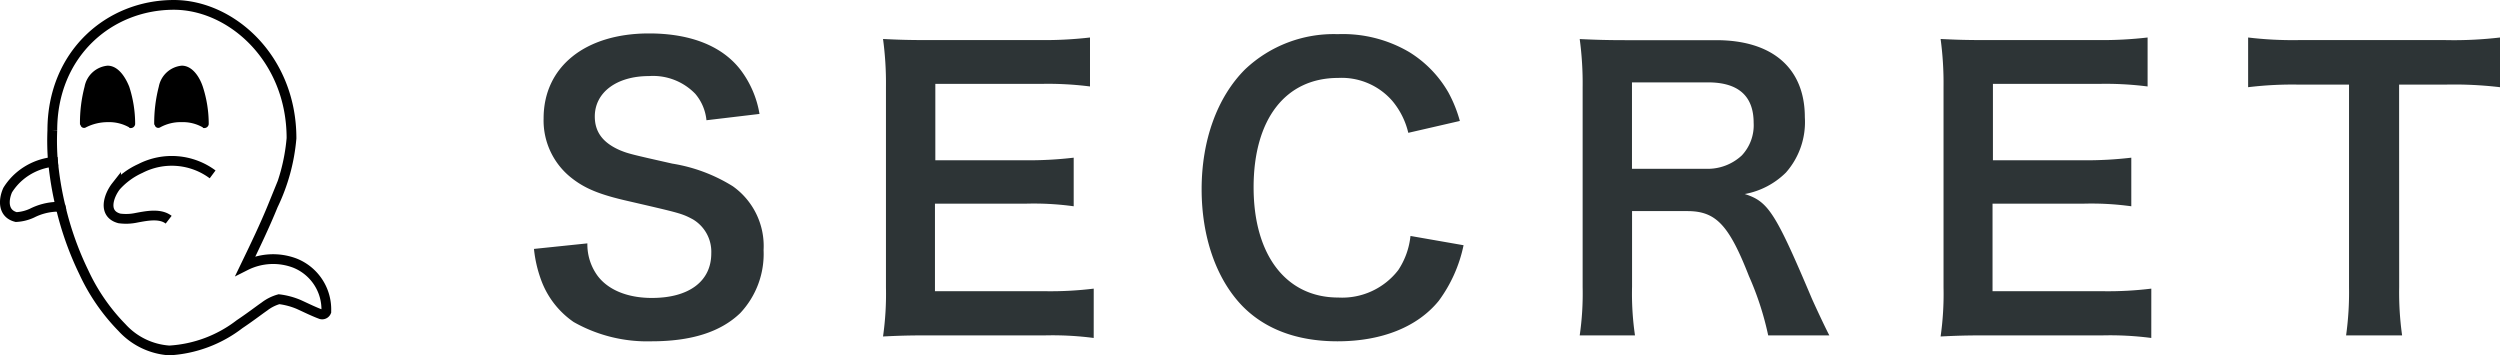 <svg xmlns="http://www.w3.org/2000/svg" width="256.099" height="36.399" viewBox="0 0 256.099 36.399">
  <g id="LOGO" transform="translate(78.989 146.493)">
    <path id="路径_30028" data-name="路径 30028" d="M1.71-8.4a12.99,12.99,0,0,0,.722,3.154A8.947,8.947,0,0,0,5.776-.912a15.278,15.278,0,0,0,7.98,1.976c4.066,0,7.068-.95,9.082-2.888a8.842,8.842,0,0,0,2.394-6.46,7.5,7.5,0,0,0-3.154-6.536,16.73,16.73,0,0,0-6.194-2.318c-4.218-.95-4.522-1.026-5.358-1.368-1.748-.76-2.584-1.862-2.584-3.458,0-2.47,2.242-4.142,5.548-4.142a6.012,6.012,0,0,1,4.75,1.824,4.908,4.908,0,0,1,1.14,2.7l5.434-.646a10.244,10.244,0,0,0-1.862-4.408c-1.862-2.508-5.13-3.838-9.462-3.838-6.536,0-10.792,3.42-10.792,8.7a7.479,7.479,0,0,0,2.926,6.156c1.368,1.064,2.888,1.672,5.738,2.318,5.244,1.216,5.472,1.254,6.612,1.862a3.858,3.858,0,0,1,1.9,3.5c0,2.85-2.28,4.56-6.08,4.56-2.47,0-4.446-.8-5.548-2.242A5.446,5.446,0,0,1,7.182-8.968ZM59.052-4.332a36.342,36.342,0,0,1-4.864.266h-11.4v-8.968H52.06a29.776,29.776,0,0,1,4.94.266v-4.978a39.549,39.549,0,0,1-4.94.266H42.826v-7.828H53.77a34.031,34.031,0,0,1,4.9.266v-5.016a40.6,40.6,0,0,1-4.9.266H42.294c-2.318,0-3.306-.038-4.826-.114a33.619,33.619,0,0,1,.3,4.9V-4.446a30.738,30.738,0,0,1-.3,5.016c1.52-.076,2.546-.114,4.826-.114H54.15a32.669,32.669,0,0,1,4.9.266ZM91.5-9.728a7.762,7.762,0,0,1-1.254,3.5A7.256,7.256,0,0,1,84.094-3.42c-5.32,0-8.664-4.332-8.664-11.286,0-6.992,3.268-11.21,8.664-11.21a6.881,6.881,0,0,1,5.548,2.356,7.918,7.918,0,0,1,1.634,3.268l5.282-1.216a13.514,13.514,0,0,0-1.178-2.926,11.666,11.666,0,0,0-4.028-4.142,13.428,13.428,0,0,0-7.3-1.824,13.2,13.2,0,0,0-9.5,3.61c-2.85,2.85-4.446,7.258-4.446,12.274,0,4.864,1.482,9.158,4.142,11.932C76.57-.19,79.876,1.064,84.018,1.064c4.56,0,8.208-1.482,10.374-4.142a14.519,14.519,0,0,0,2.546-5.7ZM134.406.456c-.532-1.026-1.482-3.078-1.786-3.762-3.762-8.892-4.484-9.956-6.878-10.716a8.034,8.034,0,0,0,4.218-2.2,7.813,7.813,0,0,0,1.938-5.662c0-5.016-3.306-7.9-9.082-7.9H113.7c-2.09,0-3.268-.038-4.864-.114a33.81,33.81,0,0,1,.3,4.94V-4.484a29.736,29.736,0,0,1-.3,4.94h5.662a29.654,29.654,0,0,1-.3-4.978v-7.752h5.662c2.926,0,4.256,1.406,6.308,6.65a30.762,30.762,0,0,1,1.976,6.08ZM114.19-16.606V-25.46h7.79c3.116,0,4.674,1.406,4.674,4.142a4.51,4.51,0,0,1-1.216,3.344,5.122,5.122,0,0,1-3.61,1.368Zm53.2,12.274a36.342,36.342,0,0,1-4.864.266h-11.4v-8.968H160.4a29.776,29.776,0,0,1,4.94.266v-4.978a39.549,39.549,0,0,1-4.94.266h-9.234v-7.828h10.944a34.031,34.031,0,0,1,4.9.266v-5.016a40.6,40.6,0,0,1-4.9.266H150.632c-2.318,0-3.306-.038-4.826-.114a33.619,33.619,0,0,1,.3,4.9V-4.446a30.738,30.738,0,0,1-.3,5.016c1.52-.076,2.546-.114,4.826-.114h11.856a32.669,32.669,0,0,1,4.9.266Zm25.384-20.9h4.75a39.957,39.957,0,0,1,5.586.266v-5.092a40.317,40.317,0,0,1-5.586.266H182.476a38.222,38.222,0,0,1-5.168-.266v5.092a37.734,37.734,0,0,1,5.206-.266h5.13V-4.484a31.854,31.854,0,0,1-.3,4.94h5.738a31.542,31.542,0,0,1-.3-4.94Z" transform="translate(-26 -112.594)" fill="#2d3436"/>
    <g id="组_21411" data-name="组 21411" transform="translate(-84.979 -145.993)">
      <path id="路径_37350" data-name="路径 37350" d="M29.688,11.407a2.648,2.648,0,0,1,2.355-2.154c1.077,0,1.817,1.144,2.154,2.154a12.358,12.358,0,0,1,.606,3.836.45.45,0,0,1-.471.4c-.067,0-.135,0-.135-.067a4.1,4.1,0,0,0-2.154-.538,4.34,4.34,0,0,0-2.221.538.372.372,0,0,1-.538-.2c0-.067-.067-.067-.067-.135a14.97,14.97,0,0,1,.471-3.836Z" transform="translate(-7.431 -3.026)"/>
      <path id="路径_37351" data-name="路径 37351" d="M18.523,15.579a.372.372,0,0,1-.538-.2c0-.067-.067-.067-.067-.135a14.614,14.614,0,0,1,.471-3.836,2.648,2.648,0,0,1,2.355-2.154c1.077,0,1.817,1.144,2.221,2.154a12.358,12.358,0,0,1,.606,3.836.45.45,0,0,1-.471.4c-.067,0-.135,0-.135-.067a4.183,4.183,0,0,0-2.221-.538,4.918,4.918,0,0,0-2.221.538Z" transform="translate(-3.736 -3.026)"/>
      <path id="路径_37352" data-name="路径 37352" d="M13.764,23.218a32.65,32.65,0,0,0,.913,5.458" transform="translate(-2.378 -7.593)" fill="none" stroke="#000" stroke-miterlimit="10" stroke-width="1"/>
      <path id="路径_3" data-name="路径 3" d="M36.188,26.448a6.284,6.284,0,0,0-5.047.269c.942-1.952,1.952-4.038,2.827-6.191a19.609,19.609,0,0,0,1.884-6.864C35.851,5.451,29.66,0,23.8,0c-6.663,0-12.45,5.047-12.45,12.854h0a25.885,25.885,0,0,0,.067,3.23l-.152.018a6.344,6.344,0,0,0-3.28,1.462,6.121,6.121,0,0,0-1.211,1.413c-.471,1.077-.471,2.423.875,2.759a4.394,4.394,0,0,0,1.615-.4,6.074,6.074,0,0,1,2.553-.656,1.445,1.445,0,0,1,.408.118,32.054,32.054,0,0,0,2.355,6.6,20.231,20.231,0,0,0,3.9,5.653A7.21,7.21,0,0,0,23.334,35.4a13.043,13.043,0,0,0,7.2-2.692c1.009-.673,1.884-1.346,2.557-1.817a4.374,4.374,0,0,1,1.481-.74,7.494,7.494,0,0,1,2.019.538c.74.336,1.548.74,2.288,1.009a.458.458,0,0,0,.538-.269v-.067A5.107,5.107,0,0,0,36.188,26.448ZM23.267,22.007c-.875-.673-2.221-.4-3.3-.2a5.1,5.1,0,0,1-1.75.067c-1.75-.471-1.077-2.355-.336-3.3a7.438,7.438,0,0,1,2.49-1.817,7.021,7.021,0,0,1,7.4.606" fill="none" stroke="#000" stroke-miterlimit="10" stroke-width="1"/>
    </g>
  </g>
</svg>
